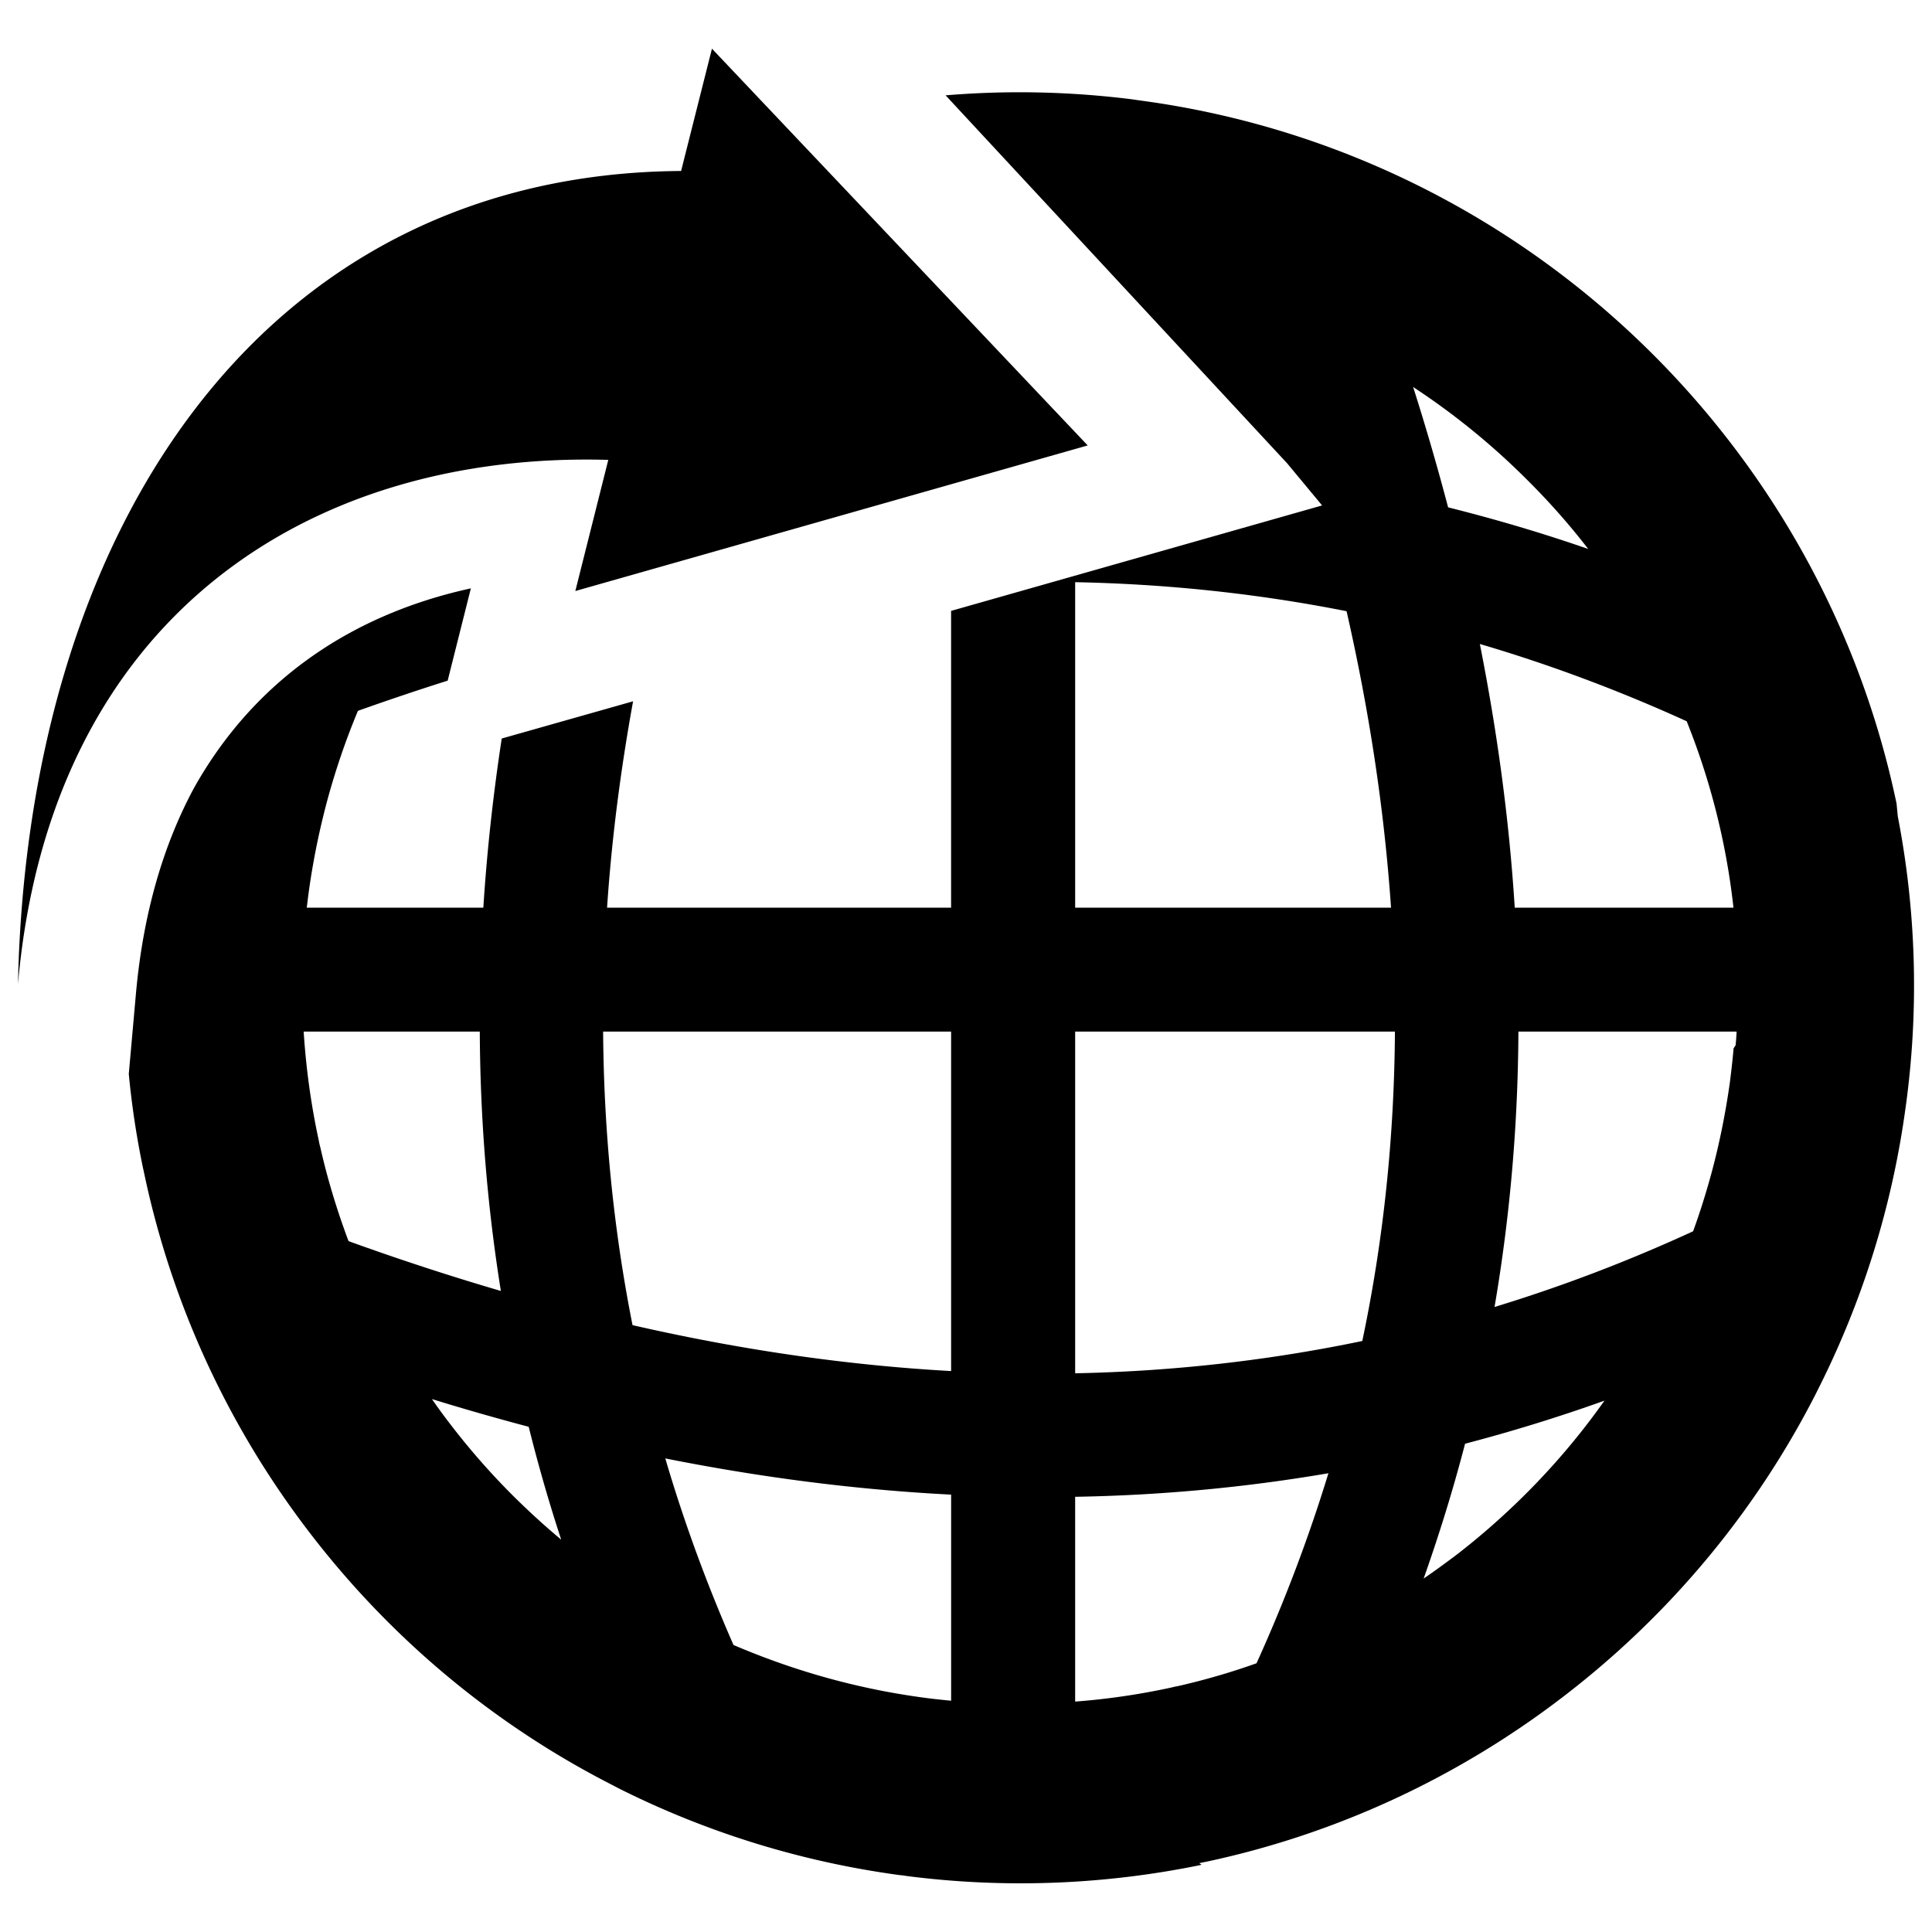 <?xml version="1.0" standalone="no"?><!DOCTYPE svg PUBLIC "-//W3C//DTD SVG 1.1//EN" "http://www.w3.org/Graphics/SVG/1.1/DTD/svg11.dtd"><svg t="1508645047406" class="icon" style="" viewBox="0 0 1024 1024" version="1.1" xmlns="http://www.w3.org/2000/svg" p-id="1770" xmlns:xlink="http://www.w3.org/1999/xlink" width="64" height="64"><defs><style type="text/css"></style></defs><path d="M481.03 994.386l-2.32-0.348-2.135-0.23c-52.619-7.148-102.436-22.83-148.101-45.656l-1.828-0.952-2.637-1.372c-63.652-32.574-117.76-78.536-159.795-133.356-42.107-54.799-72.474-119.03-87.465-189l-0.645-3.036-0.343-1.54a455.742 455.742 0 0 1-7.501-49.69l3.753-42.153c3.743-42.107 14.254-78.725 30.838-109.46 30.97-55.225 81.274-91.434 146.718-105.75l-12.298 48.912a1425.952 1425.952 0 0 0-47.555 16.005c-6.487 15.519-12.006 31.688-16.48 48.323-4.686 17.725-8.142 35.435-10.277 53.033l-0.368 2.975h93.588c1.905-29.845 5.177-59.7 9.749-89.657l69.621-19.732c-6.66 36.603-11.35 73.062-13.788 109.389H504.1V323.784l196.644-55.89-18.55-22.354L501.192 50.534c32.573-2.723 65.802-2.063 99.21 2.15l2.34 0.354 2.135 0.297c105.395 14.198 199.828 63.084 271.375 134.656 63.98 63.97 109.763 146.074 128.968 237.932l0.65 6.773a470.384 470.384 0 0 1 4.762 149.648l-0.302 2.324-0.302 2.135c-7.087 52.547-22.836 102.436-45.656 148.035l-0.952 1.9-1.3 2.605c-32.594 63.616-78.592 117.786-133.422 159.81-54.8 42.103-119.025 72.546-188.928 87.517l-2.965 0.594-1.193 0.236 1.24 0.84-0.83 0.23c-50.058 10.22-102.308 12.544-154.993 5.816z m95.477-758.293L377.349 25.805l-16.353 64.819C139.536 92.099 14.74 279.316 9.523 521.503c17.3-194.995 155.054-282.266 312.883-277.755l-17.469 69.509 271.57-77.164zM160.952 546.775c1.26 19.625 3.927 38.835 7.962 57.493l0.471 2.385 0.358 1.3c3.815 17.004 8.92 33.66 14.992 49.875 26.972 9.748 53.918 18.56 80.732 26.404-7.301-45.614-10.947-91.387-11.172-137.467h-93.343v0.01z m67.994 194.77a312.846 312.846 0 0 0 10.01 13.686 381.9 381.9 0 0 0 32.752 37.33c8.259 8.197 16.83 16.056 25.738 23.48-6.528-19.86-12.247-39.829-17.228-59.812a1324.728 1324.728 0 0 1-51.272-14.684z m159.81 130.32c16.774 7.188 34.386 13.378 52.573 18.252a379.269 379.269 0 0 0 53.084 10.286c3.2 0.343 6.477 0.722 9.702 1.02V792.186c-50.242-2.555-100.787-9.093-151.495-19.19 9.733 33.111 21.754 66.053 36.136 98.867z m181.1 30.013c17.224-1.3 34.11-3.804 50.652-7.378l2.437-0.579 1.296-0.225c14.197-3.23 28.124-7.265 41.743-12.13 15.145-33.407 27.766-66.954 38.108-100.715-44.523 7.614-89.298 11.72-134.241 12.483l0.005 108.544z m184.71-65.219c5.764-3.922 11.34-8.028 16.89-12.175 13.153-10.112 25.63-21.11 37.381-32.83 15.217-15.221 29.128-31.682 41.564-49.28-24.545 8.797-49.177 16.354-73.886 22.836-6.2 23.895-13.579 47.744-21.95 71.45z m142.811-184.048c3.738-10.23 7.01-20.757 9.923-31.509 4.203-15.754 7.362-31.647 9.57-47.442l0.404-3.272c0.599-4.879 1.136-9.748 1.566-14.75l1.076-1.654c0.225-2.38 0.399-4.762 0.532-7.209h-115.66c-0.226 48.932-4.384 97.562-12.647 145.956 35.246-10.747 70.333-24.064 105.236-40.12z m21.397-171.515a374.9 374.9 0 0 0-24.802-98.816c-36.305-16.528-72.893-30.142-109.624-40.955 9.283 46.786 15.575 93.343 18.494 139.77h115.932z m-77-190.132c-9.861-12.825-20.628-24.96-32.102-36.382a379.543 379.543 0 0 0-60.677-49.46 1309 1309 0 0 1 18.534 63.78c24.852 6.237 49.582 13.497 74.245 22.062z m-271.918 17.603v172.529h167.419c-3.574-52.03-11.55-104.407-23.562-157.143-47.652-9.442-95.652-14.439-143.857-15.386zM504.11 726.692V546.775H319.667c0.369 52.204 5.371 104.095 15.585 155.581 56.71 12.97 113.014 21.233 168.858 24.336z m217.938-15.939c11.423-54.287 16.947-108.979 17.295-163.978H569.856v181.1c51.005-1.02 101.775-6.61 152.192-17.122z m0 0" p-id="1771"></path></svg>